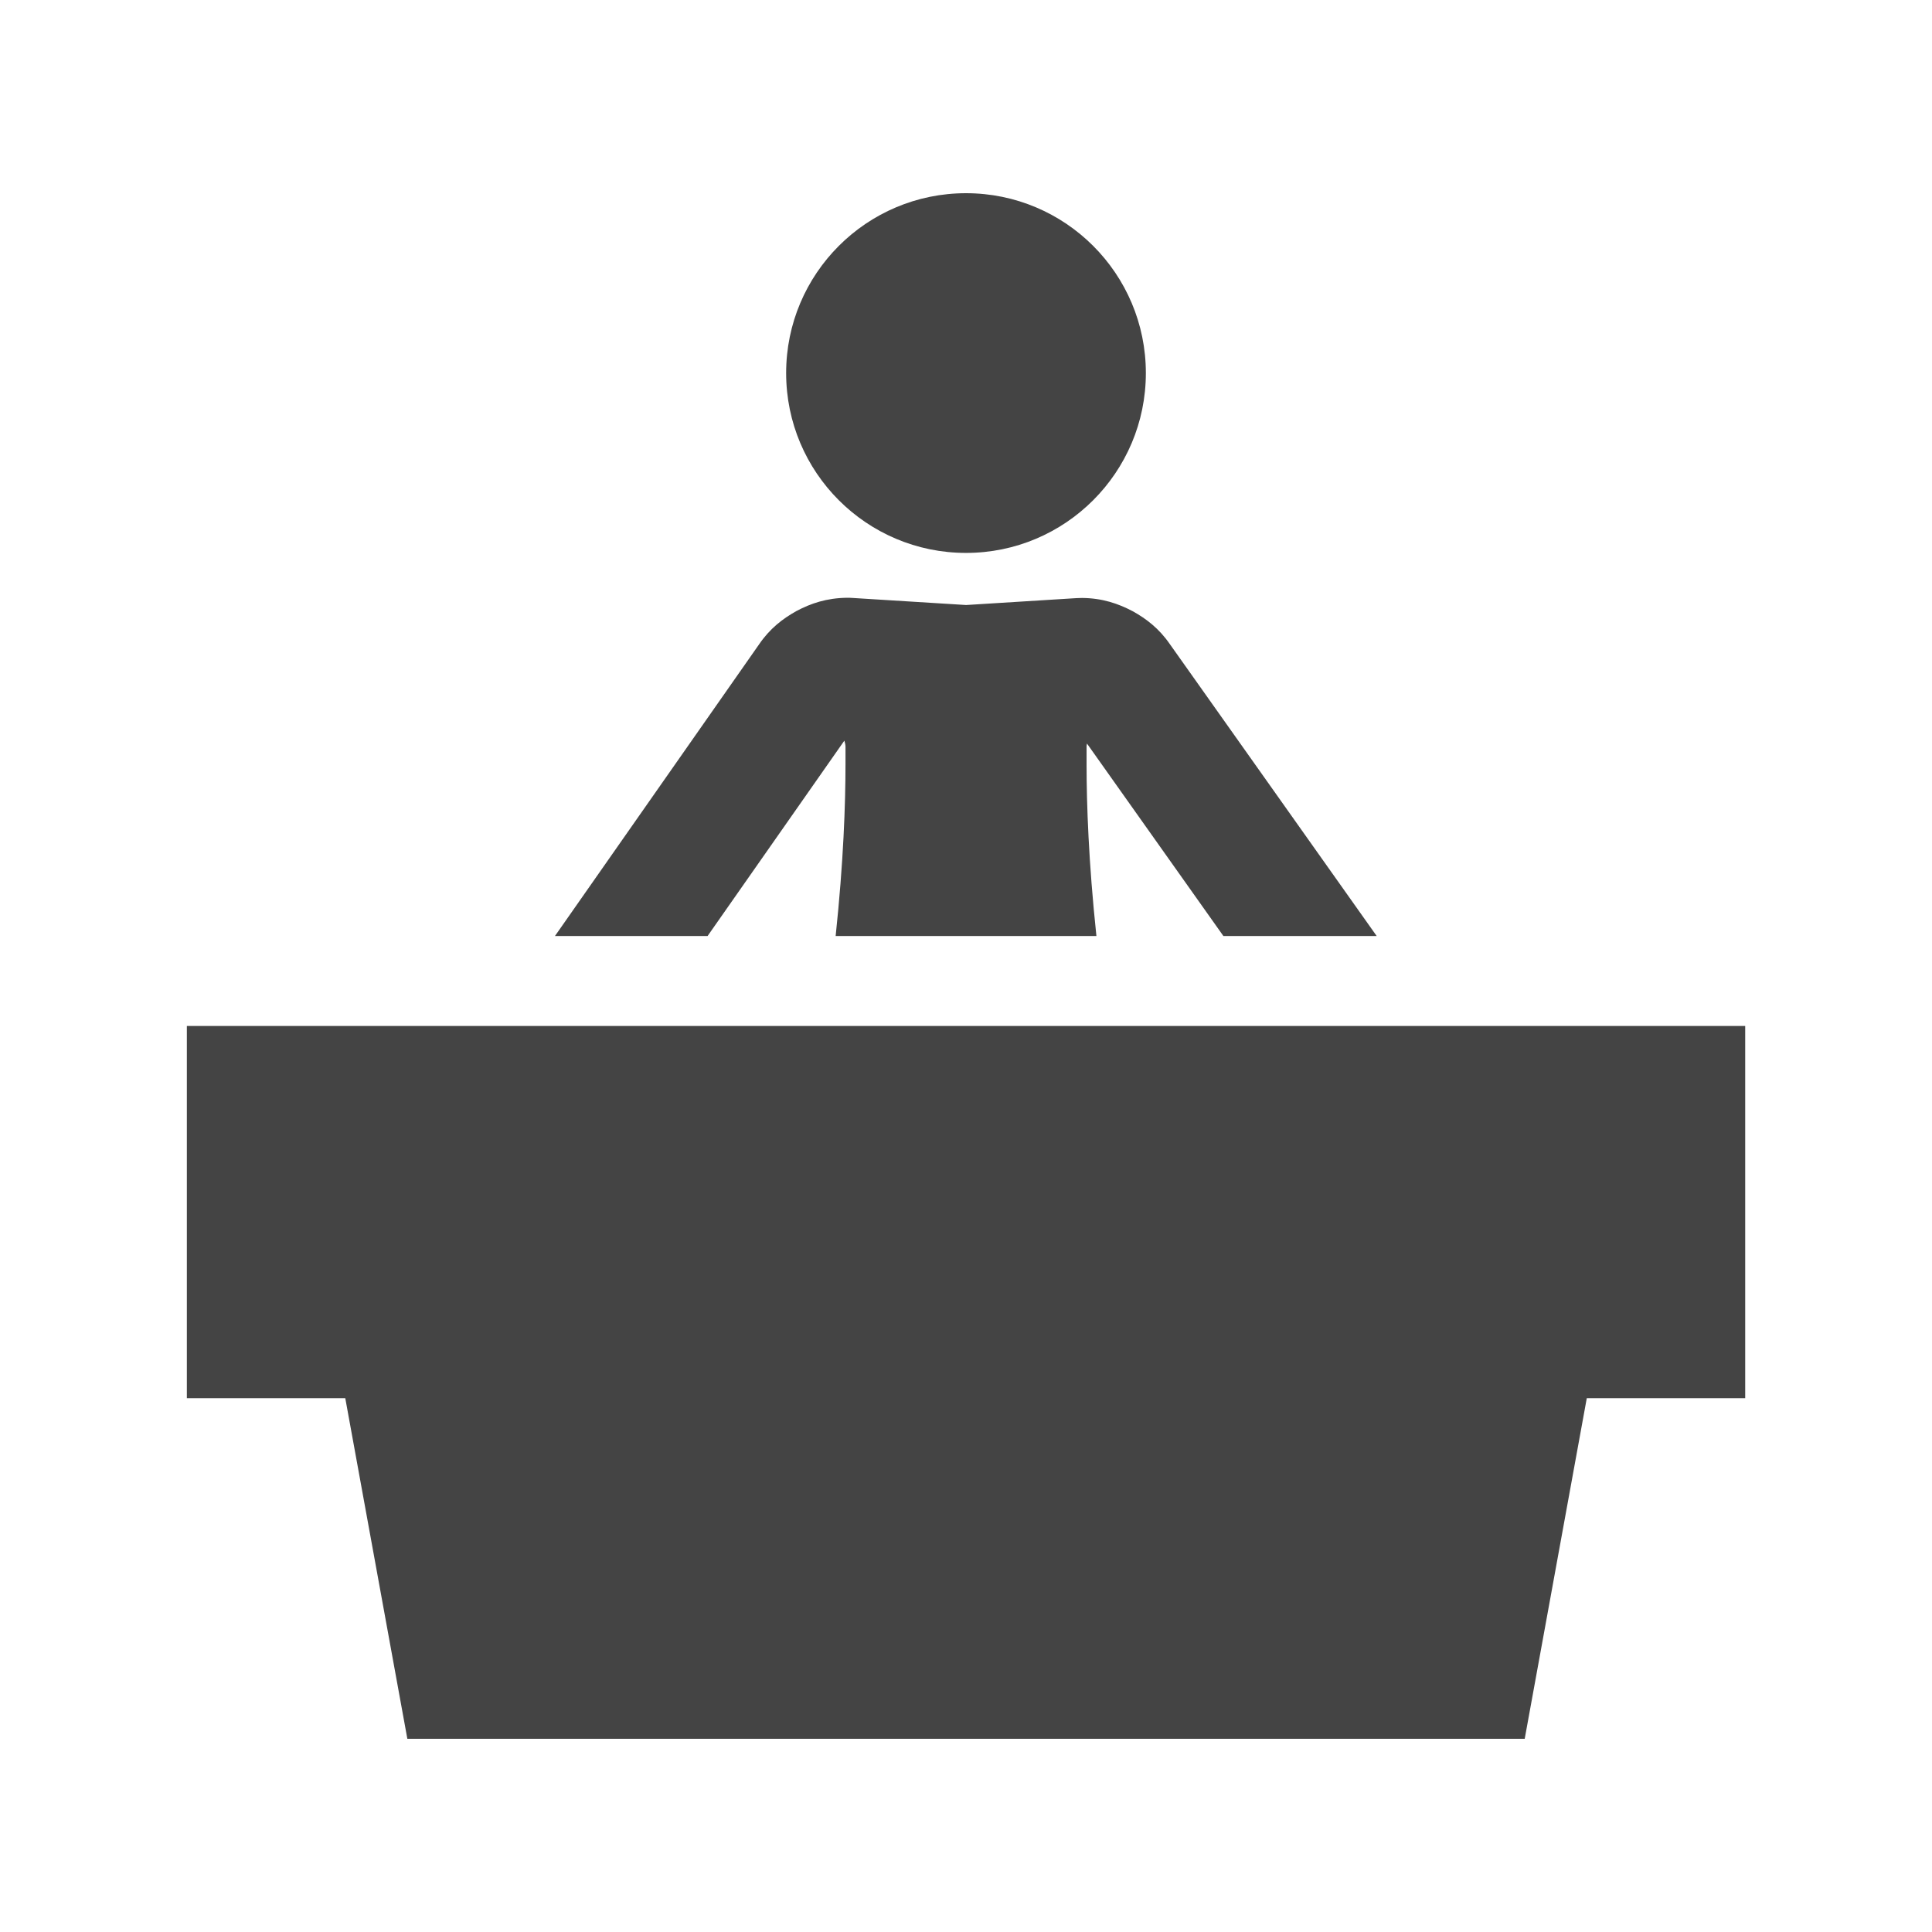 <?xml version="1.0" encoding="utf-8"?>
<!-- Generated by IcoMoon.io -->
<!DOCTYPE svg PUBLIC "-//W3C//DTD SVG 1.1//EN" "http://www.w3.org/Graphics/SVG/1.1/DTD/svg11.dtd">
<svg version="1.1" xmlns="http://www.w3.org/2000/svg" xmlns:xlink="http://www.w3.org/1999/xlink" width="32" height="32" viewBox="0 0 32 32">
<path fill="#444444" d="M16 9.158c1.645 0 2.979-1.334 2.979-2.979s-1.334-2.979-2.979-2.979-2.979 1.334-2.979 2.979c0 1.645 1.334 2.979 2.979 2.979zM3.095 16.993v6.166h2.624l1.028 5.641h18.507l1.028-5.641h2.624v-6.166h-25.809zM13.985 12.267c0.010 0.032 0.018 0.065 0.019 0.099 0 0 0 0 0 0.298v0.001l-0-0.001c0 0.648-0.033 1.614-0.163 2.839h4.319c-0.13-1.226-0.163-2.192-0.163-2.839 0-0.3 0-0.3 0-0.3 0-0.016 0.004-0.032 0.007-0.048l2.259 3.187h2.539l-3.424-4.832c-0.181-0.263-0.393-0.423-0.618-0.548-0.242-0.127-0.504-0.216-0.837-0.219-0.039 0-0.071 0.002-0.097 0.003l-1.824 0.114-1.878-0.117c-0.034-0.003-0.071-0.003-0.096-0.003-0.334 0.004-0.597 0.092-0.839 0.221-0.225 0.126-0.438 0.288-0.618 0.553l-0-0-3.379 4.828h2.528l2.266-3.237z"></path>
</svg>

